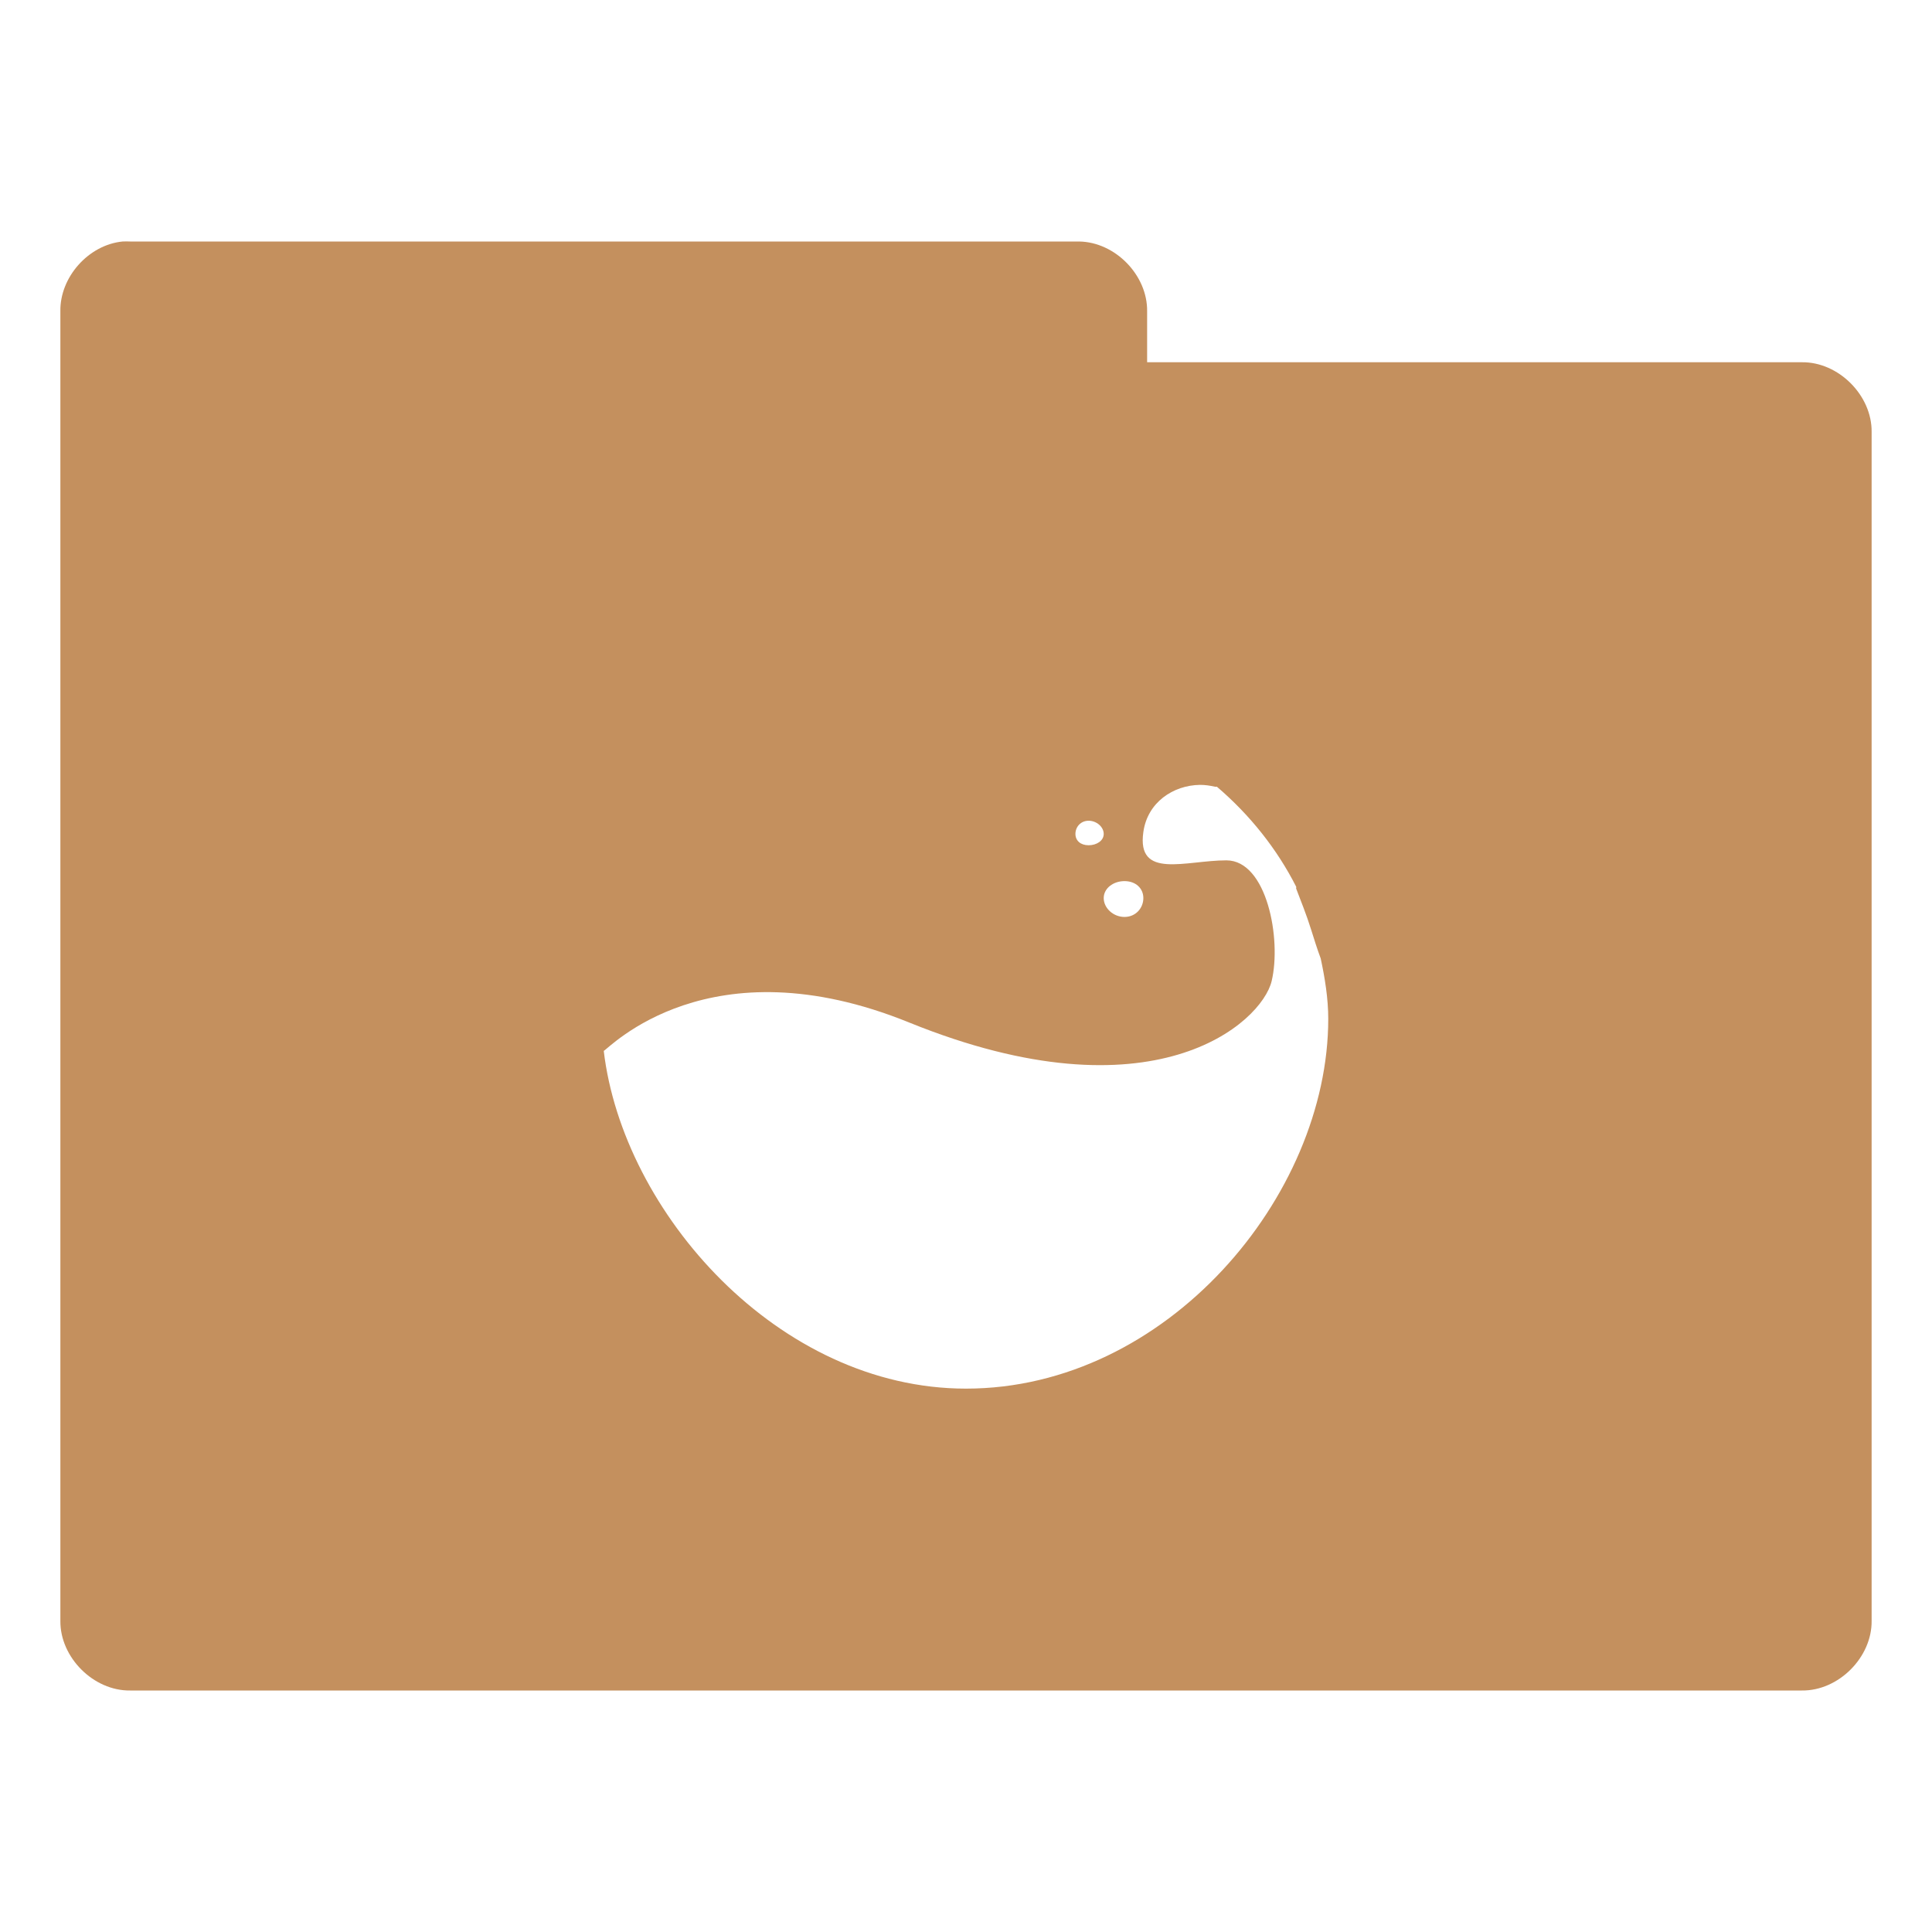
<svg xmlns="http://www.w3.org/2000/svg" xmlns:xlink="http://www.w3.org/1999/xlink" width="64px" height="64px" viewBox="0 0 64 64" version="1.1">
<g id="surface1">
<path style=" stroke:none;fill-rule:nonzero;fill:rgb(76.863%,56.471%,36.863%);fill-opacity:1;" d="M 4.062 8 C 2.934 8.109 1.98 9.18 2 10.312 L 2 53.688 C 1.984 54.902 3.098 56.016 4.312 56 L 59.688 56 C 60.902 56.016 62.016 54.902 62 53.688 L 62 14.312 C 62.016 13.098 60.902 11.984 59.688 12 L 38 12 L 38 10.312 C 38.016 9.117 36.945 8.02 35.75 8 L 4.312 8 C 4.23 7.996 4.145 7.996 4.062 8 Z M 39.75 26 C 39.926 26 40.078 26.023 40.25 26.062 C 40.258 26.07 40.305 26.055 40.312 26.062 C 41.414 27.004 42.305 28.129 42.938 29.375 C 42.945 29.395 42.93 29.426 42.938 29.438 C 43.094 29.852 43.273 30.281 43.438 30.812 C 43.531 31.105 43.629 31.426 43.75 31.75 C 43.887 32.387 44 33.074 44 33.75 C 44 39.629 38.645 46 32 46 C 25.785 46 20.633 40.164 20 34.812 C 20.172 34.734 23.488 31.176 30.125 33.875 C 38.195 37.145 41.793 33.887 42.125 32.5 C 42.457 31.113 41.969 28.5 40.625 28.5 C 39.281 28.5 37.648 29.145 37.875 27.562 C 38.012 26.578 38.863 26.012 39.75 26 Z M 36.062 27.188 C 36.324 27.188 36.562 27.391 36.562 27.625 C 36.562 27.852 36.324 28 36.062 28 C 35.801 28 35.625 27.852 35.625 27.625 C 35.625 27.391 35.801 27.188 36.062 27.188 Z M 37.25 29.188 C 37.621 29.188 37.875 29.426 37.875 29.75 C 37.875 30.082 37.621 30.375 37.25 30.375 C 36.879 30.375 36.562 30.082 36.562 29.75 C 36.562 29.426 36.879 29.188 37.25 29.188 Z M 37.25 29.188 "/>
</g>
</svg>

